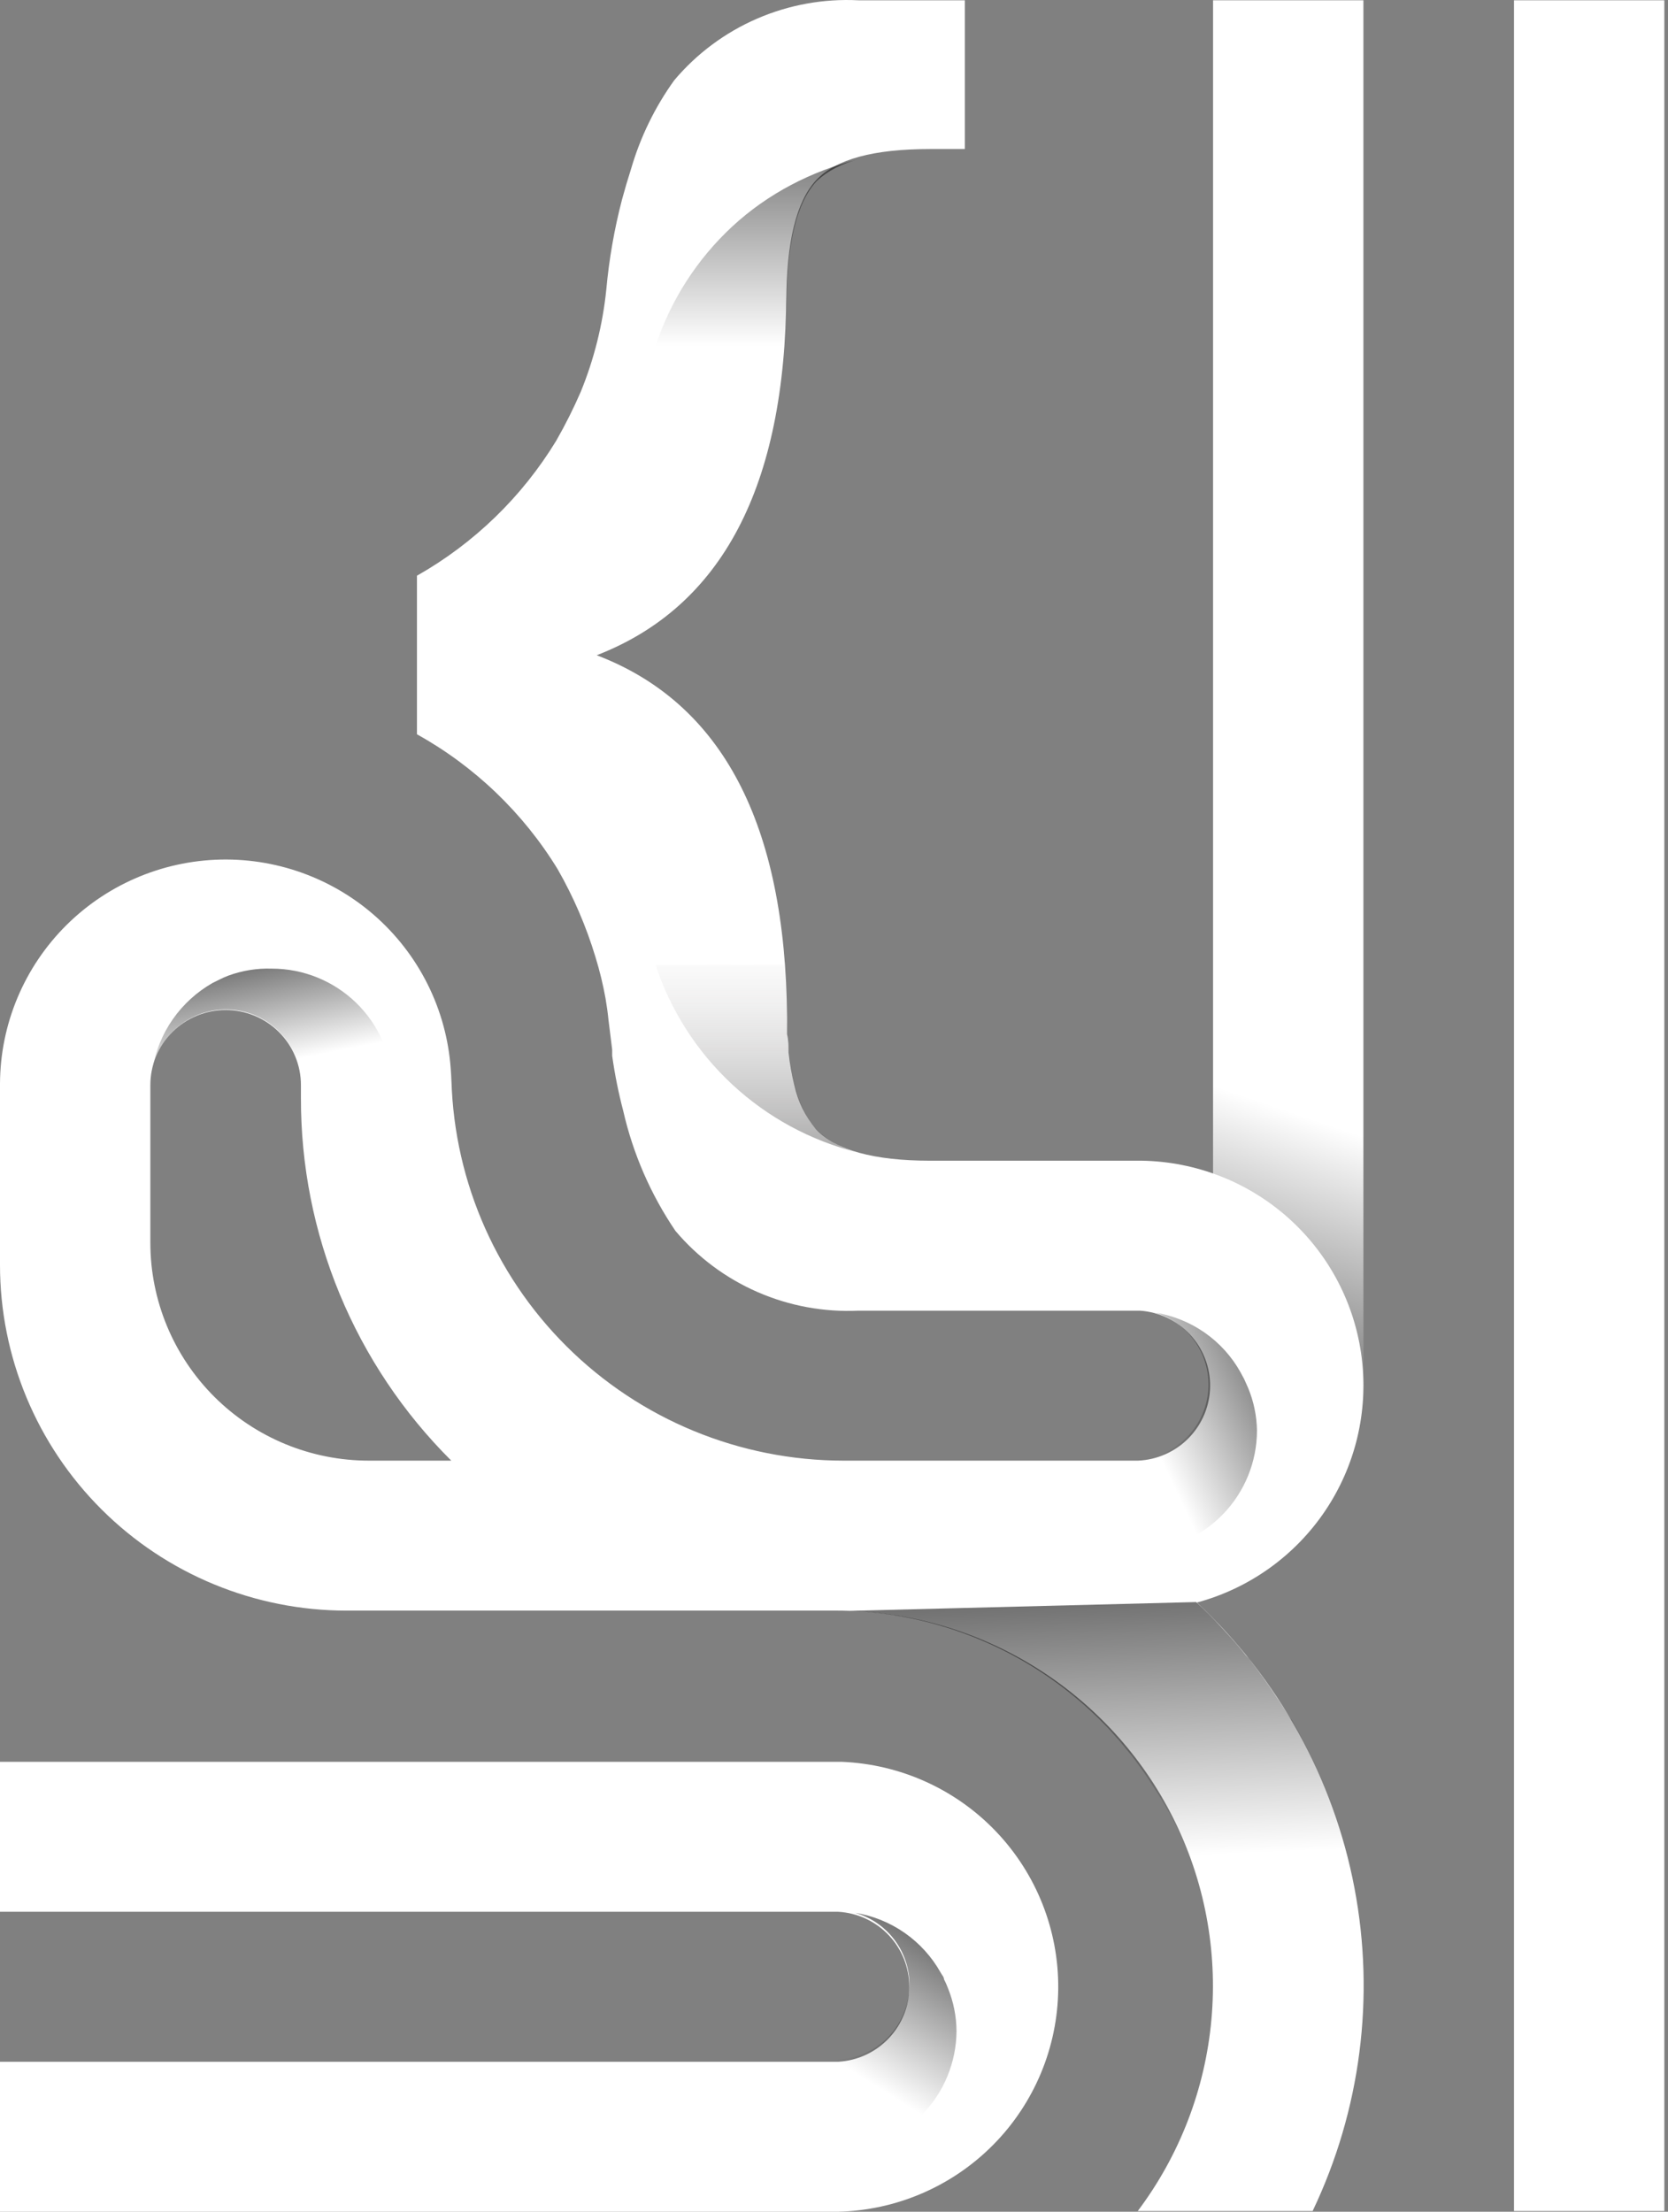 <svg width="338" height="448" viewBox="0 0 338 448" fill="none" xmlns="http://www.w3.org/2000/svg">
<rect x="0" y="0" width="338" height="448" fill="#808080" stroke="none"/>
<path style="mix-blend-mode:multiply" opacity="0.5" d="M276.279 198.184H245.813V280.696H276.279V198.184Z" fill="url(#paint0_linear_3188_11780)"/>
<path d="M276.277 280.697V0.058L245.812 0.058L245.812 280.697H276.277Z" fill="white"/>
<path style="mix-blend-mode:multiply" opacity="0.5" d="M276.279 208.94H245.813V280.648H276.279V208.94Z" fill="url(#paint1_linear_3188_11780)"/>
<path d="M337.26 447.851V0.058L306.794 0.058V447.851H337.26Z" fill="white"/>
<path d="M170.568 356.865H0V387.244H169.872C173.761 387.465 177.419 389.162 180.094 391.986C182.769 394.81 184.259 398.548 184.259 402.433C184.259 406.317 182.769 410.055 180.094 412.879C177.419 415.703 173.761 417.4 169.872 417.622H0V448H169.772C181.644 447.727 192.943 442.858 201.279 434.426C209.615 425.993 214.334 414.657 214.438 402.817C214.541 390.977 210.021 379.561 201.833 370.984C193.645 362.408 182.433 357.345 170.568 356.865Z" fill="white"/>
<path d="M242.532 324.605C253.154 321.741 262.382 315.149 268.52 306.042C274.657 296.935 277.29 285.924 275.936 275.036C274.581 264.147 269.33 254.112 261.148 246.775C252.965 239.439 242.402 235.295 231.399 235.106H188.459C177.078 235.106 169.375 232.975 165.349 228.762C163.201 226.196 161.702 223.155 160.976 219.892C160.427 217.674 160.029 215.423 159.783 213.152C159.783 212.012 159.783 210.773 159.485 209.485C159.485 209.485 159.485 209.138 159.485 208.94C159.485 207.552 159.485 206.115 159.485 204.628V206.115C159.186 166.866 146.331 142.402 120.918 132.722C146.331 122.876 159.137 98.478 159.336 59.526V61.311C159.336 49.07 161.373 40.844 165.349 36.532C169.325 32.221 177.078 30.189 188.459 30.189H195.517V0.059H173.947C166.893 -0.298 159.852 0.979 153.377 3.791C146.901 6.602 141.167 10.871 136.623 16.264C132.74 21.663 129.799 27.678 127.926 34.054C127.23 36.235 126.584 38.415 126.037 40.447C124.48 46.429 123.416 52.529 122.856 58.684C122.126 65.782 120.386 72.74 117.688 79.349C116.215 82.742 114.556 86.05 112.718 89.26C105.8 100.629 96.083 110.046 84.489 116.616V148.728C96.203 155.243 106.03 164.666 113.016 176.084C116.233 181.707 118.8 187.675 120.67 193.874C121.518 196.623 122.198 199.419 122.707 202.25C122.956 203.687 123.155 205.124 123.304 206.611L124.049 212.607C124.049 213.003 124.049 213.4 124.049 213.846C124.574 217.603 125.321 221.326 126.286 224.996C128.268 233.692 131.858 241.943 136.872 249.328C141.394 254.677 147.09 258.916 153.52 261.718C159.949 264.519 166.938 265.808 173.947 265.484H231.002C234.893 265.75 238.533 267.493 241.176 270.352C243.819 273.212 245.263 276.972 245.212 280.86C245.161 284.749 243.619 288.47 240.902 291.26C238.186 294.05 234.501 295.697 230.604 295.862H170.965C149.919 295.862 129.73 287.542 114.825 272.726C99.919 257.91 91.512 237.805 91.447 216.819V219.892C91.473 213.904 90.316 207.971 88.042 202.429C85.768 196.888 82.422 191.847 78.195 187.595C73.968 183.343 68.942 179.963 63.404 177.648C57.867 175.333 51.926 174.127 45.922 174.101C33.795 174.049 22.145 178.802 13.533 187.315C4.921 195.828 0.053 207.403 0 219.495H0V222.122V256.217C0 274.788 7.399 292.599 20.568 305.731C33.738 318.863 51.6 326.24 70.225 326.24H169.623C183.773 326.254 197.64 330.194 209.672 337.62C221.704 345.045 231.426 355.663 237.75 368.285C244.074 380.907 246.75 395.035 245.479 409.087C244.209 423.139 239.041 436.562 230.555 447.852H265.99C275.712 427.487 278.679 404.565 274.461 382.406C270.244 360.247 259.061 340.002 242.532 324.605ZM74.797 295.862C68.978 295.868 63.214 294.731 57.836 292.515C52.458 290.299 47.57 287.048 43.453 282.947C39.336 278.846 36.07 273.976 33.841 268.616C31.613 263.256 30.466 257.51 30.466 251.707V219.793C30.466 215.758 32.073 211.888 34.934 209.035C37.796 206.182 41.677 204.579 45.723 204.579C49.77 204.579 53.651 206.182 56.512 209.035C59.373 211.888 60.981 215.758 60.981 219.793V222.37C60.945 236.018 63.618 249.539 68.847 262.152C74.076 274.766 81.756 286.222 91.447 295.862H74.797Z" fill="white"/>
<path style="mix-blend-mode:multiply" opacity="0.5" d="M159.037 70.131C159.286 66.761 159.435 63.292 159.435 59.724V61.508C159.435 49.267 161.472 41.041 165.448 36.73C167.776 34.524 170.833 33.053 173.947 32.27C164.471 34.625 155.549 39.238 148.396 45.868C141.243 52.498 135.892 60.829 132.846 70.081L159.037 70.131Z" fill="url(#paint2_linear_3188_11780)"/>
<path style="mix-blend-mode:multiply" opacity="0.5" d="M159.037 195.411C159.286 198.78 159.435 202.249 159.435 205.817V204.033C159.435 216.274 161.472 224.5 165.448 228.812C167.772 231.033 170.63 232.621 173.748 233.42C164.272 231.048 155.552 226.323 148.401 219.686C141.249 213.049 135.898 204.715 132.846 195.46L159.037 195.411Z" fill="url(#paint3_linear_3188_11780)"/>
<path style="mix-blend-mode:multiply" d="M252.92 281.144L252.125 279.36L251.38 277.973C249.604 274.783 247.124 272.037 244.128 269.942C241.132 267.847 237.698 266.459 234.084 265.881C237.501 266.921 240.444 269.123 242.399 272.105C244.355 275.086 245.199 278.657 244.785 282.195C244.371 285.734 242.725 289.015 240.134 291.467C237.543 293.919 234.171 295.387 230.605 295.615V314.149H230.953C237.322 313.956 243.364 311.297 247.799 306.736C252.234 302.175 254.713 296.071 254.71 289.718C254.654 286.774 254.047 283.866 252.92 281.144Z" fill="url(#paint4_linear_3188_11780)"/>
<path style="mix-blend-mode:multiply" d="M46.221 197.64C45.612 197.874 45.015 198.139 44.432 198.433L43.041 199.126C39.867 200.941 37.135 203.433 35.038 206.422C32.942 209.412 31.534 212.827 30.914 216.422C31.714 212.744 33.858 209.494 36.928 207.304C39.998 205.114 43.775 204.141 47.524 204.573C51.274 205.006 54.728 206.813 57.215 209.644C59.703 212.475 61.045 216.127 60.982 219.891H79.57C79.376 213.541 76.709 207.516 72.135 203.094C67.561 198.671 61.439 196.2 55.068 196.203C52.054 196.106 49.049 196.595 46.221 197.64Z" fill="url(#paint5_linear_3188_11780)"/>
<path style="mix-blend-mode:multiply" d="M192.087 402.707C191.862 402.095 191.596 401.499 191.292 400.923C191.292 400.427 190.845 400.031 190.596 399.535C188.804 396.348 186.313 393.606 183.31 391.512C180.307 389.418 176.869 388.028 173.251 387.443C176.724 388.429 179.731 390.614 181.736 393.608C183.741 396.602 184.612 400.21 184.194 403.785C183.775 407.361 182.095 410.672 179.453 413.125C176.81 415.579 173.379 417.015 169.772 417.177V435.711C176.172 435.582 182.267 432.966 186.761 428.421C191.254 423.876 193.789 417.761 193.827 411.379C193.798 408.405 193.208 405.463 192.087 402.707Z" fill="url(#paint6_linear_3188_11780)"/>
<path style="mix-blend-mode:multiply" d="M257.741 342.347L257.195 341.554C255.836 339.605 254.445 337.722 253.02 335.905L252.424 335.261C251.181 333.675 249.889 332.188 248.547 330.751L247.354 329.462C245.814 327.778 244.223 326.192 242.384 324.507L172.209 326.291C191.756 327.054 210.253 335.309 223.846 349.335C224.691 350.177 225.536 351.119 226.331 352.06L226.63 352.358L228.866 355.083L229.214 355.48C229.91 356.372 230.606 357.313 231.252 358.255L231.55 358.651C232.246 359.642 232.941 360.683 233.588 361.724C236.73 366.413 239.347 371.431 241.39 376.69H273.347C272.064 371.618 270.402 366.648 268.377 361.823C266.475 357.221 264.267 352.751 261.767 348.443L261.369 347.898C260.177 346.014 258.984 344.181 257.741 342.347Z" fill="url(#paint7_linear_3188_11780)"/>
<g style="mix-blend-mode:multiply">
<path style="mix-blend-mode:multiply" d="M92.49 229.703H61.23C62.946 254.674 73.681 278.179 91.447 295.861H170.965C152.15 295.874 133.939 289.234 119.57 277.12C105.202 265.007 95.607 248.206 92.49 229.703Z" fill="url(#paint8_linear_3188_11780)"/>
</g>
<defs>
<linearGradient id="paint0_linear_3188_11780" x1="248.746" y1="279.061" x2="265.061" y2="226.157" gradientUnits="userSpaceOnUse">
<stop/>
<stop offset="1" stop-opacity="0"/>
</linearGradient>
<linearGradient id="paint1_linear_3188_11780" x1="251.231" y1="273.512" x2="267.498" y2="225.612" gradientUnits="userSpaceOnUse">
<stop/>
<stop offset="0.97" stop-opacity="0"/>
</linearGradient>
<linearGradient id="paint2_linear_3188_11780" x1="153.297" y1="32.17" x2="153.297" y2="70.131" gradientUnits="userSpaceOnUse">
<stop/>
<stop offset="1" stop-opacity="0"/>
</linearGradient>
<linearGradient id="paint3_linear_3188_11780" x1="154.067" y1="245.363" x2="154.067" y2="180.939" gradientUnits="userSpaceOnUse">
<stop/>
<stop offset="0.859" stop-color="#ACA9A9" stop-opacity="0"/>
</linearGradient>
<linearGradient id="paint4_linear_3188_11780" x1="283.287" y1="275.098" x2="236.122" y2="297.503" gradientUnits="userSpaceOnUse">
<stop/>
<stop offset="1" stop-opacity="0"/>
</linearGradient>
<linearGradient id="paint5_linear_3188_11780" x1="59.64" y1="175.983" x2="67.054" y2="213.159" gradientUnits="userSpaceOnUse">
<stop/>
<stop offset="1" stop-opacity="0"/>
</linearGradient>
<linearGradient id="paint6_linear_3188_11780" x1="201.282" y1="371.733" x2="171.585" y2="418.889" gradientUnits="userSpaceOnUse">
<stop/>
<stop offset="1" stop-opacity="0"/>
</linearGradient>
<linearGradient id="paint7_linear_3188_11780" x1="218.678" y1="282.531" x2="222.754" y2="376.691" gradientUnits="userSpaceOnUse">
<stop/>
<stop offset="1" stop-opacity="0"/>
</linearGradient>
<linearGradient id="paint8_linear_3188_11780" x1="2886.93" y1="4883.26" x2="2798.48" y2="3840.96" gradientUnits="userSpaceOnUse">
<stop/>
<stop offset="1" stop-opacity="0"/>
</linearGradient>
</defs>
</svg>
